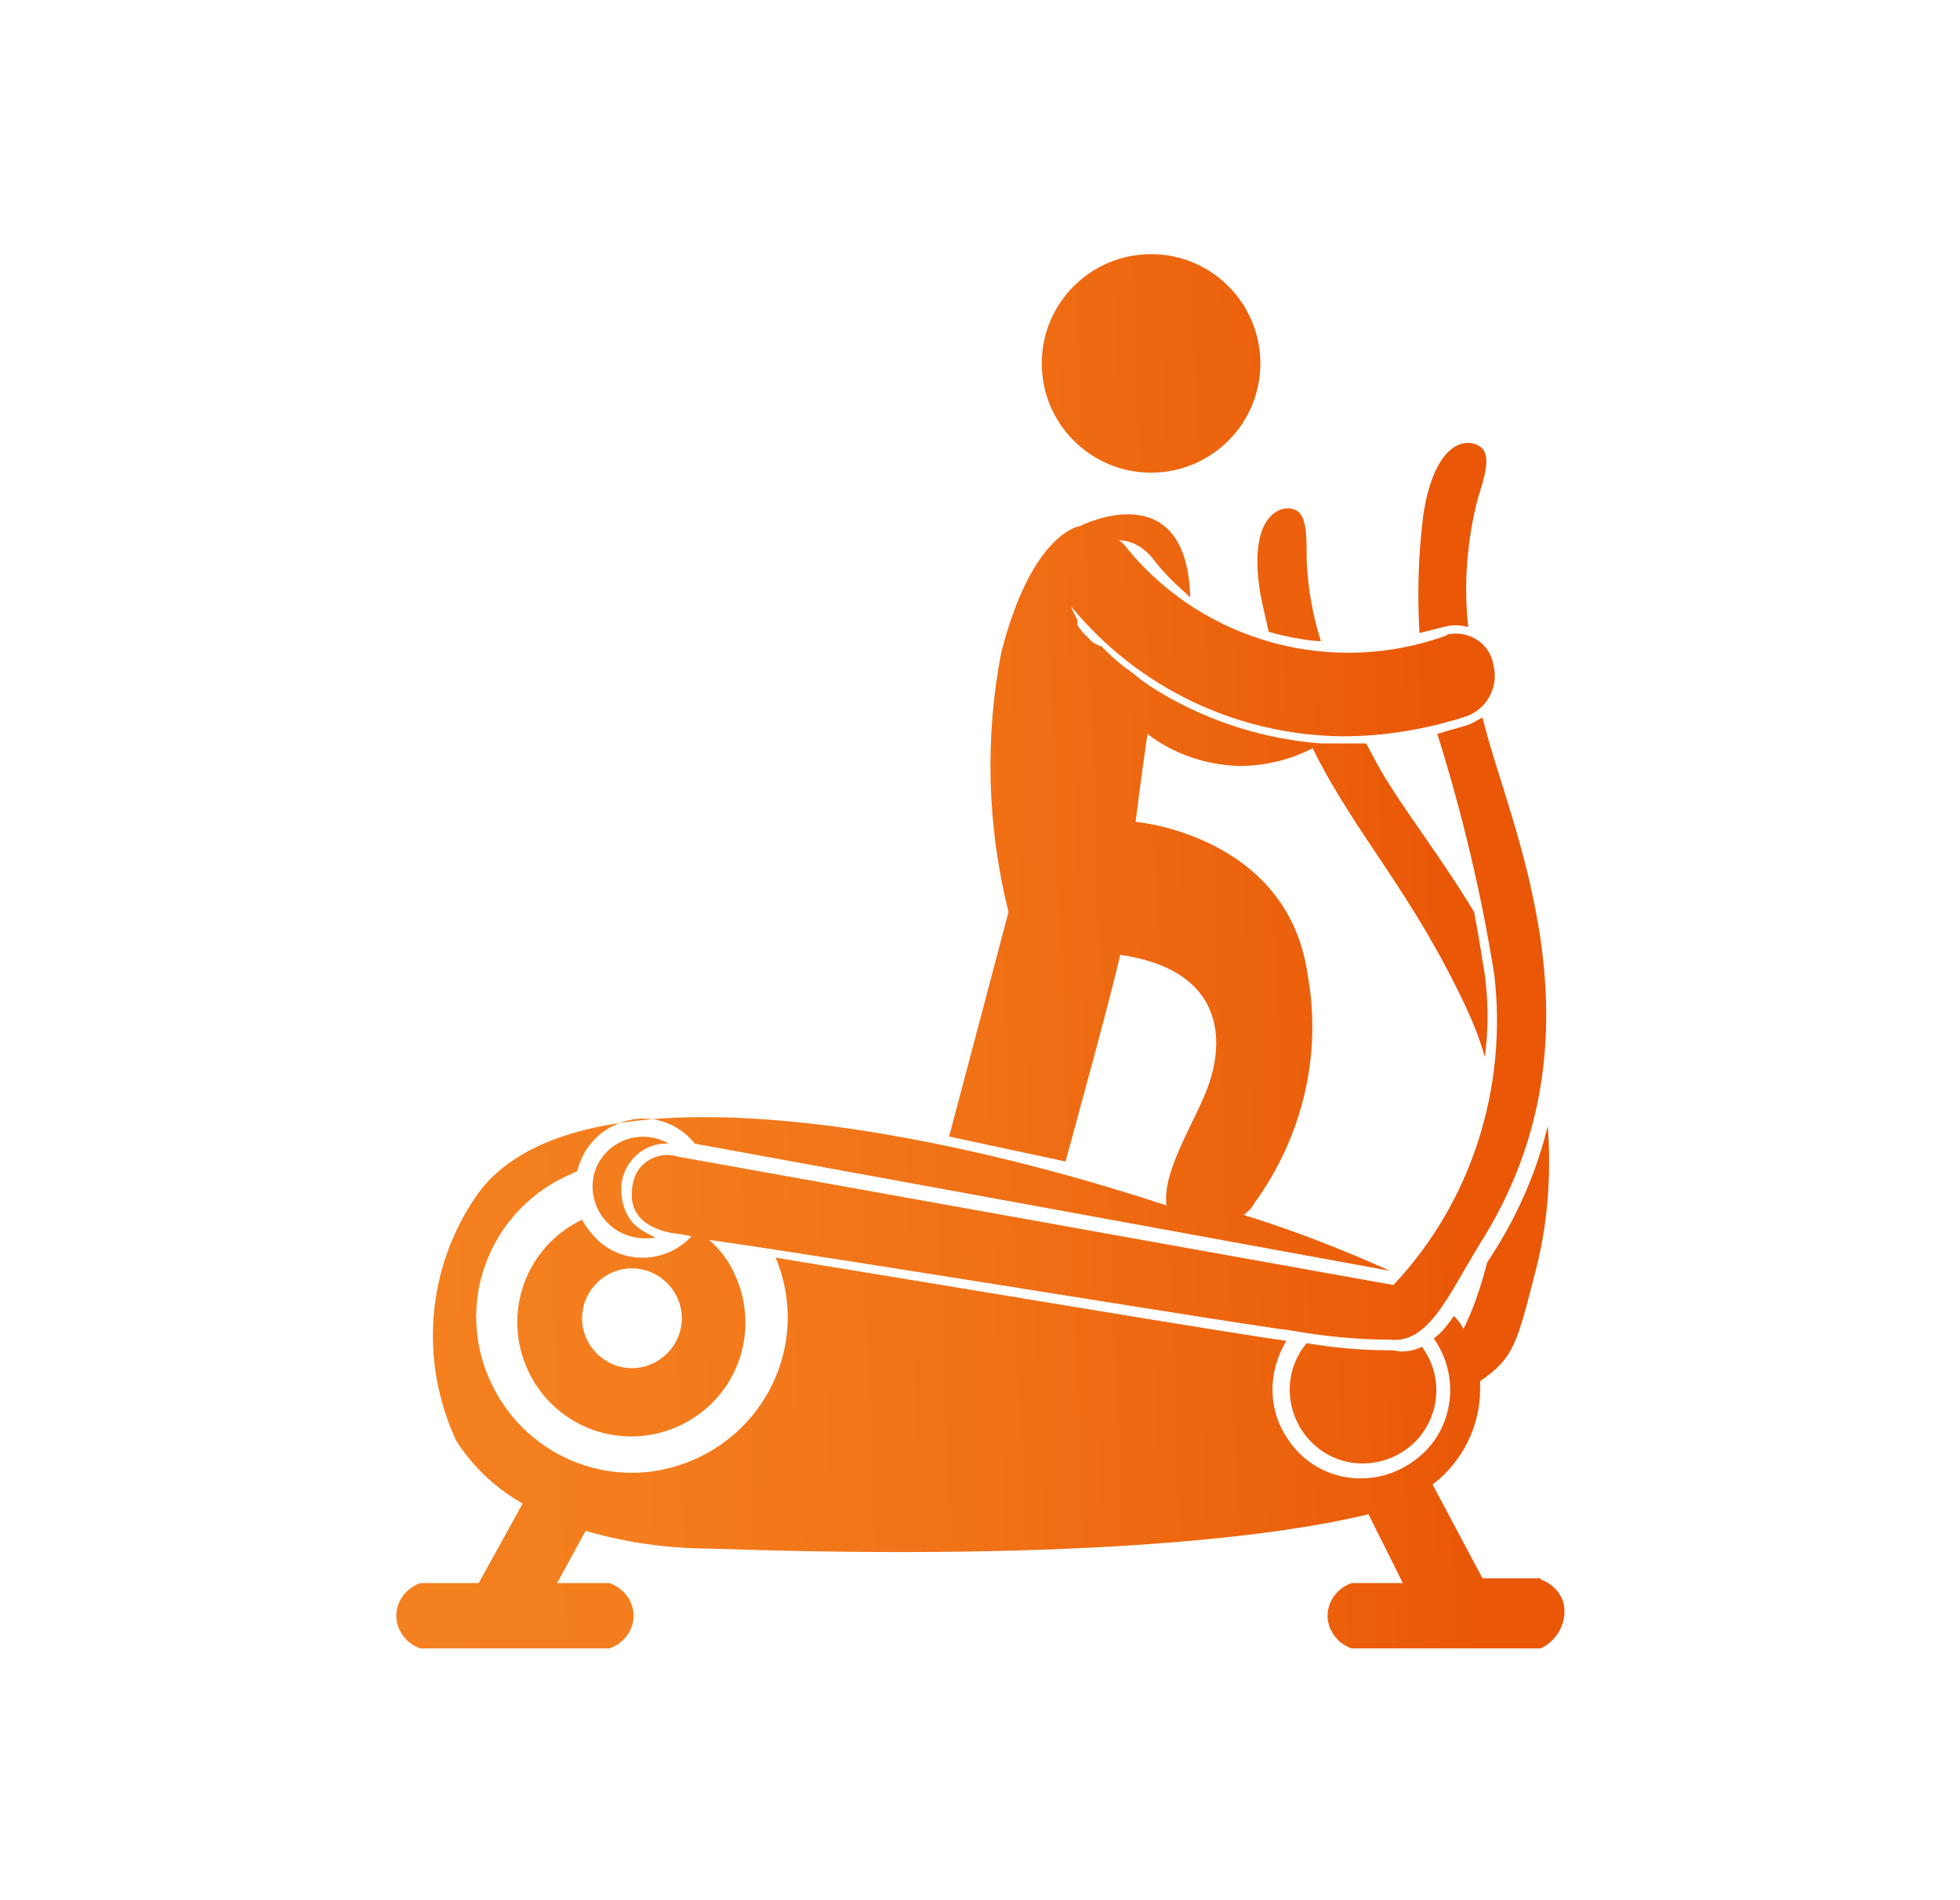 <?xml version="1.0" encoding="utf-8"?>
<!-- Generator: Adobe Illustrator 21.0.0, SVG Export Plug-In . SVG Version: 6.00 Build 0)  -->
<svg version="1.1" id="Isolation_Mode" xmlns="http://www.w3.org/2000/svg" xmlns:xlink="http://www.w3.org/1999/xlink" x="0px"
	 y="0px" viewBox="0 0 165 160" style="enable-background:new 0 0 165 160;" xml:space="preserve">
<style type="text/css">
	.st0{fill:url(#SVGID_1_);}
	.st1{fill:url(#SVGID_2_);}
	.st2{fill:url(#SVGID_3_);}
	.st3{fill:url(#SVGID_4_);}
	.st4{fill:url(#SVGID_5_);}
	.st5{fill:url(#SVGID_6_);}
	.st6{fill:url(#SVGID_7_);}
	.st7{fill:url(#SVGID_8_);}
	.st8{fill:url(#SVGID_9_);}
	.st9{fill:url(#SVGID_10_);}
	.st10{fill:url(#SVGID_11_);}
	.st11{fill:url(#SVGID_12_);}
	.st12{fill:url(#SVGID_13_);}
	.st13{fill:url(#SVGID_14_);}
	.st14{fill:url(#SVGID_15_);}
	.st15{fill:url(#SVGID_16_);}
	.st16{fill:url(#SVGID_17_);}
	.st17{fill:url(#SVGID_18_);}
	.st18{fill:#FFFFFF;}
	.st19{fill:url(#SVGID_19_);}
	.st20{fill:url(#SVGID_20_);}
	.st21{fill:url(#SVGID_21_);}
	.st22{fill:url(#SVGID_22_);}
	.st23{fill:url(#SVGID_23_);}
	.st24{fill:url(#SVGID_24_);}
	.st25{fill:url(#SVGID_25_);}
	.st26{fill:url(#SVGID_26_);}
	.st27{fill:url(#SVGID_27_);}
	.st28{fill:url(#SVGID_28_);}
	.st29{fill:url(#SVGID_29_);}
	.st30{fill:url(#SVGID_30_);}
	.st31{fill:url(#SVGID_31_);}
	.st32{fill:url(#SVGID_32_);}
	.st33{fill:url(#SVGID_33_);}
	.st34{fill:url(#SVGID_34_);}
	.st35{fill:url(#SVGID_35_);}
	.st36{fill:url(#SVGID_36_);}
	.st37{fill:url(#SVGID_37_);}
	.st38{fill:url(#SVGID_38_);}
	.st39{fill:url(#SVGID_39_);}
	.st40{fill:url(#SVGID_40_);}
	.st41{fill:url(#SVGID_41_);}
	.st42{fill:url(#SVGID_42_);}
	.st43{fill:url(#SVGID_43_);}
	.st44{fill:url(#SVGID_44_);}
	.st45{fill:url(#SVGID_45_);}
	.st46{fill:url(#SVGID_46_);}
	.st47{fill:url(#SVGID_47_);}
	.st48{fill:url(#SVGID_48_);}
	.st49{fill:url(#SVGID_49_);}
	.st50{fill:url(#SVGID_50_);}
	.st51{fill:url(#SVGID_51_);}
	.st52{fill:url(#SVGID_52_);}
	.st53{fill:url(#SVGID_53_);}
	.st54{fill:url(#SVGID_54_);}
	.st55{fill:url(#SVGID_55_);}
	.st56{fill:url(#SVGID_56_);}
	.st57{fill:url(#SVGID_57_);}
	.st58{fill:url(#SVGID_58_);}
	.st59{fill:url(#SVGID_59_);}
	.st60{fill:url(#SVGID_60_);}
	.st61{fill:url(#SVGID_61_);}
	.st62{fill:url(#SVGID_62_);}
	.st63{fill:url(#SVGID_63_);}
	.st64{fill:url(#SVGID_64_);}
	.st65{fill:url(#SVGID_65_);}
	.st66{fill:url(#SVGID_66_);}
	.st67{fill:url(#SVGID_67_);}
	.st68{fill:url(#SVGID_68_);}
	.st69{fill:url(#SVGID_69_);}
	.st70{fill:url(#SVGID_70_);}
	.st71{fill:url(#SVGID_71_);}
	.st72{fill:url(#SVGID_72_);}
	.st73{fill:url(#SVGID_73_);}
	.st74{fill:url(#SVGID_74_);}
	.st75{fill:url(#SVGID_75_);}
	.st76{fill:url(#SVGID_76_);}
	.st77{fill:url(#SVGID_77_);}
	.st78{fill:url(#SVGID_78_);}
	.st79{fill:url(#SVGID_79_);}
	.st80{fill:url(#SVGID_80_);}
	.st81{fill:url(#SVGID_81_);}
	.st82{fill:url(#SVGID_82_);}
	.st83{fill:url(#SVGID_83_);}
	.st84{fill:url(#SVGID_84_);}
	.st85{fill:url(#SVGID_85_);}
	.st86{fill:url(#SVGID_86_);}
	.st87{fill:url(#SVGID_87_);}
	.st88{fill:url(#SVGID_88_);}
	.st89{fill:url(#SVGID_89_);}
	.st90{fill:url(#SVGID_90_);}
	.st91{fill:url(#SVGID_91_);}
	.st92{fill:url(#SVGID_92_);}
	.st93{fill:url(#SVGID_93_);}
	.st94{fill:url(#SVGID_94_);}
	.st95{fill:url(#SVGID_95_);}
	.st96{fill:url(#SVGID_96_);}
	.st97{fill:url(#SVGID_97_);}
	.st98{fill:url(#SVGID_98_);}
	.st99{fill:url(#SVGID_99_);}
	.st100{fill:url(#SVGID_100_);}
	.st101{fill:url(#SVGID_101_);}
	.st102{fill:url(#SVGID_102_);}
	.st103{fill:url(#SVGID_103_);}
	.st104{fill:url(#SVGID_104_);}
	.st105{fill:url(#SVGID_105_);}
	.st106{fill:url(#SVGID_106_);}
	.st107{fill:url(#SVGID_107_);}
	.st108{fill:url(#SVGID_108_);}
	.st109{fill:url(#SVGID_109_);}
	.st110{fill:url(#SVGID_110_);}
	.st111{fill:url(#SVGID_111_);}
	.st112{fill:url(#SVGID_112_);}
	.st113{fill:url(#SVGID_113_);}
	.st114{fill:url(#SVGID_114_);}
	.st115{fill:url(#SVGID_115_);}
	.st116{fill:url(#SVGID_116_);}
	.st117{fill:url(#SVGID_117_);}
	.st118{fill:url(#SVGID_118_);}
	.st119{fill:url(#SVGID_119_);}
	.st120{fill:url(#SVGID_120_);}
	.st121{fill:url(#SVGID_121_);}
	.st122{fill:url(#SVGID_122_);}
	.st123{fill:url(#SVGID_123_);}
	.st124{fill:url(#SVGID_124_);}
	.st125{fill:url(#SVGID_125_);}
	.st126{fill:url(#SVGID_126_);}
	.st127{fill:url(#SVGID_127_);}
	.st128{fill:url(#SVGID_128_);}
	.st129{fill:url(#SVGID_129_);}
	.st130{fill:url(#SVGID_130_);}
	.st131{fill:url(#SVGID_131_);}
	.st132{fill:url(#SVGID_132_);}
	.st133{fill:url(#SVGID_133_);}
	.st134{fill:url(#SVGID_134_);}
	.st135{fill:url(#SVGID_135_);}
	.st136{fill:url(#SVGID_136_);}
	.st137{fill:url(#SVGID_137_);}
	.st138{fill:url(#SVGID_138_);}
	.st139{fill:url(#SVGID_139_);}
	.st140{fill:url(#SVGID_140_);}
	.st141{fill:url(#SVGID_141_);}
	.st142{fill:url(#SVGID_142_);}
	.st143{fill:url(#SVGID_143_);}
	.st144{fill:url(#SVGID_144_);}
	.st145{fill:url(#SVGID_145_);}
	.st146{fill:url(#SVGID_146_);}
	.st147{fill:url(#SVGID_147_);}
	.st148{fill:url(#SVGID_148_);}
	.st149{fill:url(#SVGID_149_);}
	.st150{fill:url(#SVGID_150_);}
	.st151{fill:url(#SVGID_151_);}
	.st152{fill:url(#SVGID_152_);}
	.st153{fill:url(#SVGID_153_);}
	.st154{fill:url(#SVGID_154_);}
	.st155{fill:url(#SVGID_155_);}
	.st156{fill:#E7E7E7;}
	.st157{opacity:0.4;}
	.st158{fill:url(#SVGID_156_);}
	.st159{fill:url(#SVGID_157_);}
	.st160{fill:url(#SVGID_158_);}
	.st161{fill:url(#SVGID_159_);}
	.st162{fill:url(#SVGID_160_);}
	.st163{fill:url(#SVGID_161_);}
	.st164{fill:url(#SVGID_162_);}
	.st165{fill:url(#SVGID_163_);}
	.st166{fill:url(#SVGID_164_);}
	.st167{fill:url(#SVGID_165_);}
	.st168{fill:url(#SVGID_166_);}
	.st169{fill:url(#SVGID_167_);}
	.st170{fill:url(#SVGID_168_);}
	.st171{fill:url(#SVGID_169_);}
	.st172{fill:url(#SVGID_170_);}
	.st173{fill:url(#SVGID_171_);}
	.st174{fill:url(#SVGID_172_);}
	.st175{fill:url(#SVGID_173_);}
	.st176{fill:url(#SVGID_174_);}
	.st177{fill:url(#SVGID_175_);}
	.st178{fill:url(#SVGID_176_);}
	.st179{fill:url(#SVGID_177_);}
	.st180{fill:url(#SVGID_178_);}
	.st181{fill:url(#SVGID_179_);}
	.st182{fill:url(#SVGID_180_);}
	.st183{fill:url(#SVGID_181_);}
	.st184{fill:url(#SVGID_182_);}
	.st185{fill:url(#SVGID_183_);}
	.st186{fill:url(#SVGID_184_);}
	.st187{fill:url(#SVGID_185_);}
	.st188{fill:url(#SVGID_186_);}
	.st189{fill:url(#SVGID_187_);}
	.st190{fill:url(#SVGID_188_);}
	.st191{fill:url(#SVGID_189_);}
	.st192{fill:url(#SVGID_190_);}
	.st193{fill:url(#SVGID_191_);}
	.st194{fill:url(#SVGID_192_);}
	.st195{fill:url(#SVGID_193_);}
	.st196{fill:url(#SVGID_194_);}
	.st197{fill:url(#SVGID_195_);}
	.st198{fill:url(#SVGID_196_);}
	.st199{fill:url(#SVGID_197_);}
	.st200{fill:url(#SVGID_198_);}
	.st201{fill:url(#SVGID_199_);}
	.st202{fill:url(#SVGID_200_);}
	.st203{fill:url(#SVGID_201_);}
	.st204{fill:url(#SVGID_202_);}
	.st205{fill:url(#SVGID_203_);}
	.st206{fill:url(#SVGID_204_);}
	.st207{fill:url(#SVGID_205_);}
	.st208{fill:url(#SVGID_206_);}
	.st209{fill:url(#SVGID_207_);}
	.st210{fill:url(#SVGID_208_);}
	.st211{fill:url(#SVGID_209_);}
	.st212{fill:url(#SVGID_210_);}
	.st213{fill:url(#SVGID_211_);}
	.st214{fill:url(#SVGID_212_);}
	.st215{fill:#333333;}
	.st216{fill:url(#SVGID_213_);}
	.st217{fill:url(#SVGID_214_);}
	.st218{fill:url(#SVGID_215_);}
	.st219{fill:url(#SVGID_216_);}
	.st220{fill:url(#SVGID_217_);}
	.st221{fill:url(#SVGID_218_);}
	.st222{fill:url(#SVGID_219_);}
	.st223{fill:url(#SVGID_220_);}
	.st224{fill:url(#SVGID_221_);}
	.st225{fill:url(#SVGID_222_);}
	.st226{fill:url(#SVGID_223_);}
	.st227{fill:url(#SVGID_224_);}
	.st228{fill:url(#SVGID_225_);}
	.st229{fill:url(#SVGID_226_);}
	.st230{fill:url(#SVGID_227_);}
	.st231{fill:url(#SVGID_228_);}
	.st232{fill:url(#SVGID_229_);}
	.st233{fill:url(#SVGID_230_);}
	.st234{fill:url(#SVGID_231_);}
	.st235{fill:url(#SVGID_232_);}
	.st236{fill:url(#SVGID_233_);}
	.st237{fill:url(#SVGID_234_);}
	.st238{fill:url(#SVGID_235_);}
	.st239{fill:url(#SVGID_236_);}
	.st240{fill:url(#SVGID_237_);}
	.st241{fill:url(#SVGID_238_);}
	.st242{fill:url(#SVGID_239_);}
	.st243{fill:url(#SVGID_240_);}
	.st244{fill:url(#SVGID_241_);}
	.st245{fill:url(#SVGID_242_);}
	.st246{fill:url(#SVGID_243_);}
	.st247{fill:url(#SVGID_244_);}
	.st248{fill:url(#SVGID_245_);}
	.st249{fill:url(#SVGID_246_);}
	.st250{fill:url(#SVGID_247_);}
	.st251{fill:url(#SVGID_248_);}
	.st252{fill:url(#SVGID_249_);}
	.st253{fill:url(#SVGID_250_);}
	.st254{fill:url(#SVGID_251_);}
	.st255{fill:url(#SVGID_252_);}
	.st256{fill:url(#SVGID_253_);}
	.st257{fill:url(#SVGID_254_);}
	.st258{fill:url(#SVGID_255_);}
	.st259{fill:url(#SVGID_256_);}
	.st260{fill:url(#SVGID_257_);}
</style>
<g>
	<linearGradient id="SVGID_1_" gradientUnits="userSpaceOnUse" x1="18.626" y1="94.278" x2="122.68" y2="90.406">
		<stop  offset="0" style="stop-color:#F58220"/>
		<stop  offset="0.301" style="stop-color:#F47E1E"/>
		<stop  offset="0.613" style="stop-color:#F07116"/>
		<stop  offset="0.927" style="stop-color:#EB5D0A"/>
		<stop  offset="1" style="stop-color:#E95707"/>
	</linearGradient>
	<path class="st0" d="M131.6,134.9c-0.3-0.9-1-1.6-1.9-1.9v-0.1h-4.9l-4.2-7.9c2.5-1.9,4-4.9,4-8c0-0.2,0-0.5,0-0.7
		c2.9-2,3.1-3.2,4.7-9.4c1-3.9,1.3-8,1-12.1c-0.9,3.7-2.4,7.2-4.4,10.4l-0.7,1.1c-0.5,1.9-1.1,3.8-2,5.6c-0.2-0.4-0.5-0.8-0.8-1.1
		c-0.5,0.7-1,1.4-1.7,1.9c2.4,3.4,1.6,8.1-1.8,10.4c-3.4,2.4-8.1,1.6-10.4-1.8c-1.8-2.5-1.8-5.8-0.2-8.4c-3.9-0.5-29.5-4.8-43-7
		c2.8,6.7-0.4,14.3-7.1,17.1c-6.7,2.8-14.3-0.4-17.1-7.1c-2.8-6.7,0.4-14.3,7.1-17.1c0.1-0.1,0.3-0.1,0.4-0.2c0.7-3,3.7-4.9,6.7-4.3
		c1.3,0.3,2.4,1,3.2,2L117,107c-4-1.8-8.1-3.4-12.3-4.7c0.4-0.3,0.7-0.6,0.9-1c4-5.5,5.7-12.4,4.5-19.1c-1.6-11.9-14.5-13-14.5-13
		s0.4-3.3,1-7.4c2.2,1.7,4.9,2.6,7.7,2.7c2.1,0,4.3-0.5,6.2-1.5c3.6,7.3,8.4,12.1,13,22c0.6,1.3,1.1,2.6,1.5,4
		c0.3-2.3,0.3-4.6,0-6.9c-0.3-1.9-0.6-3.7-0.9-5.3c-2.9-4.8-6-8.7-7.9-12c-0.4-0.7-0.8-1.5-1.2-2.2h-1.7h-2.1
		c-5.2-0.4-10.2-2.1-14.5-4.9l-0.7-0.5l-0.6-0.5c-0.9-0.6-1.7-1.3-2.3-1.9l-0.4-0.4h-0.1L92,54.1l-0.1-0.1l-0.3-0.3l-0.1-0.1
		l-0.3-0.3l-0.4-0.5l-0.1-0.2v-0.1v-0.1v-0.2c-0.2-0.4-0.4-0.7-0.5-1.1c5.6,6.8,13.9,10.8,22.8,10.9c3.6,0,7.1-0.6,10.5-1.7
		c1.8-0.7,2.7-2.6,2.2-4.4c-0.3-1.7-2-2.8-3.7-2.5c-0.1,0-0.2,0-0.2,0.1c-9.6,3.5-20.4,0.6-26.9-7.3c-0.2-0.3-0.4-0.5-0.7-0.7
		c0.1,0,0.1,0,0.2,0c1.1,0.1,2,0.7,2.7,1.6c0.9,1.2,2,2.2,3.1,3.2c-0.3-10.6-9.3-6-9.3-6s-4,0.5-6.6,10.6
		c-1.4,7.2-1.2,14.7,0.6,21.9l-5,18.9l9.8,2.1c0,0,4.1-14.9,4.6-17.4c8.3,1.2,8.9,6.6,7.5,10.8c-1,3-4,7.3-3.6,10.3
		c-22.5-7.4-50.5-11.8-58.1-0.8c-4.2,6.1-4.8,13.9-1.7,20.6c1.4,2.2,3.3,4,5.6,5.3l-3.7,6.7h-4.9c-1.5,0.5-2.4,2.1-1.9,3.6
		c0.3,0.9,1,1.6,1.9,1.9h15.9c1.5-0.5,2.4-2.1,1.9-3.6c-0.3-0.9-1-1.6-1.9-1.9h-4.4l2.4-4.4c3.4,1,7,1.5,10.6,1.5
		c32.1,1.1,48.4-1.2,55.3-2.9l2.9,5.8h-4.3c-1.5,0.5-2.4,2.1-1.9,3.6c0.3,0.9,1,1.6,1.9,1.9h15.9C131.2,138.1,132,136.4,131.6,134.9
		z"/>
	<linearGradient id="SVGID_2_" gradientUnits="userSpaceOnUse" x1="18.886" y1="101.267" x2="122.94" y2="97.395">
		<stop  offset="0" style="stop-color:#F58220"/>
		<stop  offset="0.301" style="stop-color:#F47E1E"/>
		<stop  offset="0.613" style="stop-color:#F07116"/>
		<stop  offset="0.927" style="stop-color:#EB5D0A"/>
		<stop  offset="1" style="stop-color:#E95707"/>
	</linearGradient>
	<path class="st1" d="M52.1,103.7c0.9,0.5,2,0.7,3.1,0.5c-0.7-0.3-1.4-0.7-1.9-1.2c-0.7-0.8-1-1.8-1-2.9c0-2.1,1.8-3.9,3.9-3.8
		c0,0,0.1,0,0.1,0c-2.1-1.2-4.7-0.5-5.9,1.6C49.3,99.9,50,102.5,52.1,103.7z"/>
	<linearGradient id="SVGID_3_" gradientUnits="userSpaceOnUse" x1="17.05" y1="51.927" x2="121.104" y2="48.055">
		<stop  offset="0" style="stop-color:#F58220"/>
		<stop  offset="0.301" style="stop-color:#F47E1E"/>
		<stop  offset="0.613" style="stop-color:#F07116"/>
		<stop  offset="0.927" style="stop-color:#EB5D0A"/>
		<stop  offset="1" style="stop-color:#E95707"/>
	</linearGradient>
	<path class="st2" d="M106.1,50c0.2,1.1,0.5,2.2,0.7,3.2c1.4,0.4,2.9,0.7,4.4,0.8c-0.7-2.2-1.1-4.5-1.2-6.8c0-2.6,0-4.3-1.5-4.4
		C106.9,42.8,105.2,44.6,106.1,50z"/>
	<linearGradient id="SVGID_4_" gradientUnits="userSpaceOnUse" x1="16.948" y1="49.177" x2="121.001" y2="45.305">
		<stop  offset="0" style="stop-color:#F58220"/>
		<stop  offset="0.301" style="stop-color:#F47E1E"/>
		<stop  offset="0.613" style="stop-color:#F07116"/>
		<stop  offset="0.927" style="stop-color:#EB5D0A"/>
		<stop  offset="1" style="stop-color:#E95707"/>
	</linearGradient>
	<path class="st3" d="M121.5,52.8c0.7-0.2,1.4-0.2,2.1,0c-0.4-3.6-0.1-7.3,0.8-10.8c0.8-2.5,1.2-4.1-0.2-4.6
		c-1.4-0.5-3.6,0.6-4.4,6.1c-0.4,3.3-0.5,6.6-0.3,9.8L121.5,52.8z"/>
	<linearGradient id="SVGID_5_" gradientUnits="userSpaceOnUse" x1="18.589" y1="93.276" x2="122.642" y2="89.405">
		<stop  offset="0" style="stop-color:#F58220"/>
		<stop  offset="0.301" style="stop-color:#F47E1E"/>
		<stop  offset="0.613" style="stop-color:#F07116"/>
		<stop  offset="0.927" style="stop-color:#EB5D0A"/>
		<stop  offset="1" style="stop-color:#E95707"/>
	</linearGradient>
	<path class="st4" d="M124.8,60.4c-0.3,0.2-0.7,0.4-1.1,0.6c-0.9,0.3-1.8,0.5-2.7,0.8c2.1,6.7,3.7,13.4,4.8,20.3
		c1.1,9.5-1.9,19.1-8.5,26.1L57.1,97.4c-1.5-0.5-3.2,0.3-3.7,1.8c-0.1,0.4-0.2,0.7-0.2,1.1c-0.3,3.4,4,3.6,4,3.6l1,0.2
		c-2.1,2.3-5.7,2.4-7.9,0.3c-0.5-0.5-1-1.1-1.3-1.7c-4.8,2.3-6.8,8-4.5,12.8c2.3,4.8,8,6.8,12.8,4.5c4.8-2.3,6.8-8,4.5-12.8
		c-0.5-1.1-1.2-2-2.1-2.8c10,1.4,45.9,7.3,48.8,7.6c2.8,0.5,5.7,0.8,8.5,0.8c3.3,0.4,5-3.9,7.6-8.1C135.8,87,127,69.6,124.8,60.4z
		 M57.4,111c0,2.3-1.9,4.2-4.2,4.2c-2.3,0-4.2-1.9-4.2-4.2c0-2.3,1.9-4.2,4.2-4.2C55.5,106.8,57.4,108.7,57.4,111L57.4,111z"/>
	<linearGradient id="SVGID_6_" gradientUnits="userSpaceOnUse" x1="16.37" y1="33.645" x2="120.424" y2="29.773">
		<stop  offset="0" style="stop-color:#F58220"/>
		<stop  offset="0.301" style="stop-color:#F47E1E"/>
		<stop  offset="0.613" style="stop-color:#F07116"/>
		<stop  offset="0.927" style="stop-color:#EB5D0A"/>
		<stop  offset="1" style="stop-color:#E95707"/>
	</linearGradient>
	<circle class="st5" cx="96.9" cy="30.6" r="9.2"/>
	<linearGradient id="SVGID_7_" gradientUnits="userSpaceOnUse" x1="19.641" y1="121.56" x2="123.695" y2="117.689">
		<stop  offset="0" style="stop-color:#F58220"/>
		<stop  offset="0.301" style="stop-color:#F47E1E"/>
		<stop  offset="0.613" style="stop-color:#F07116"/>
		<stop  offset="0.927" style="stop-color:#EB5D0A"/>
		<stop  offset="1" style="stop-color:#E95707"/>
	</linearGradient>
	<path class="st6" d="M117.3,113.7h-0.2c-2.4,0-4.7-0.2-7.1-0.6c-2.2,2.6-1.8,6.5,0.8,8.7c2.6,2.2,6.5,1.8,8.7-0.8
		c1.8-2.2,1.9-5.3,0.2-7.6c-0.6,0.3-1.2,0.4-1.8,0.4L117.3,113.7z"/>
</g>
</svg>
